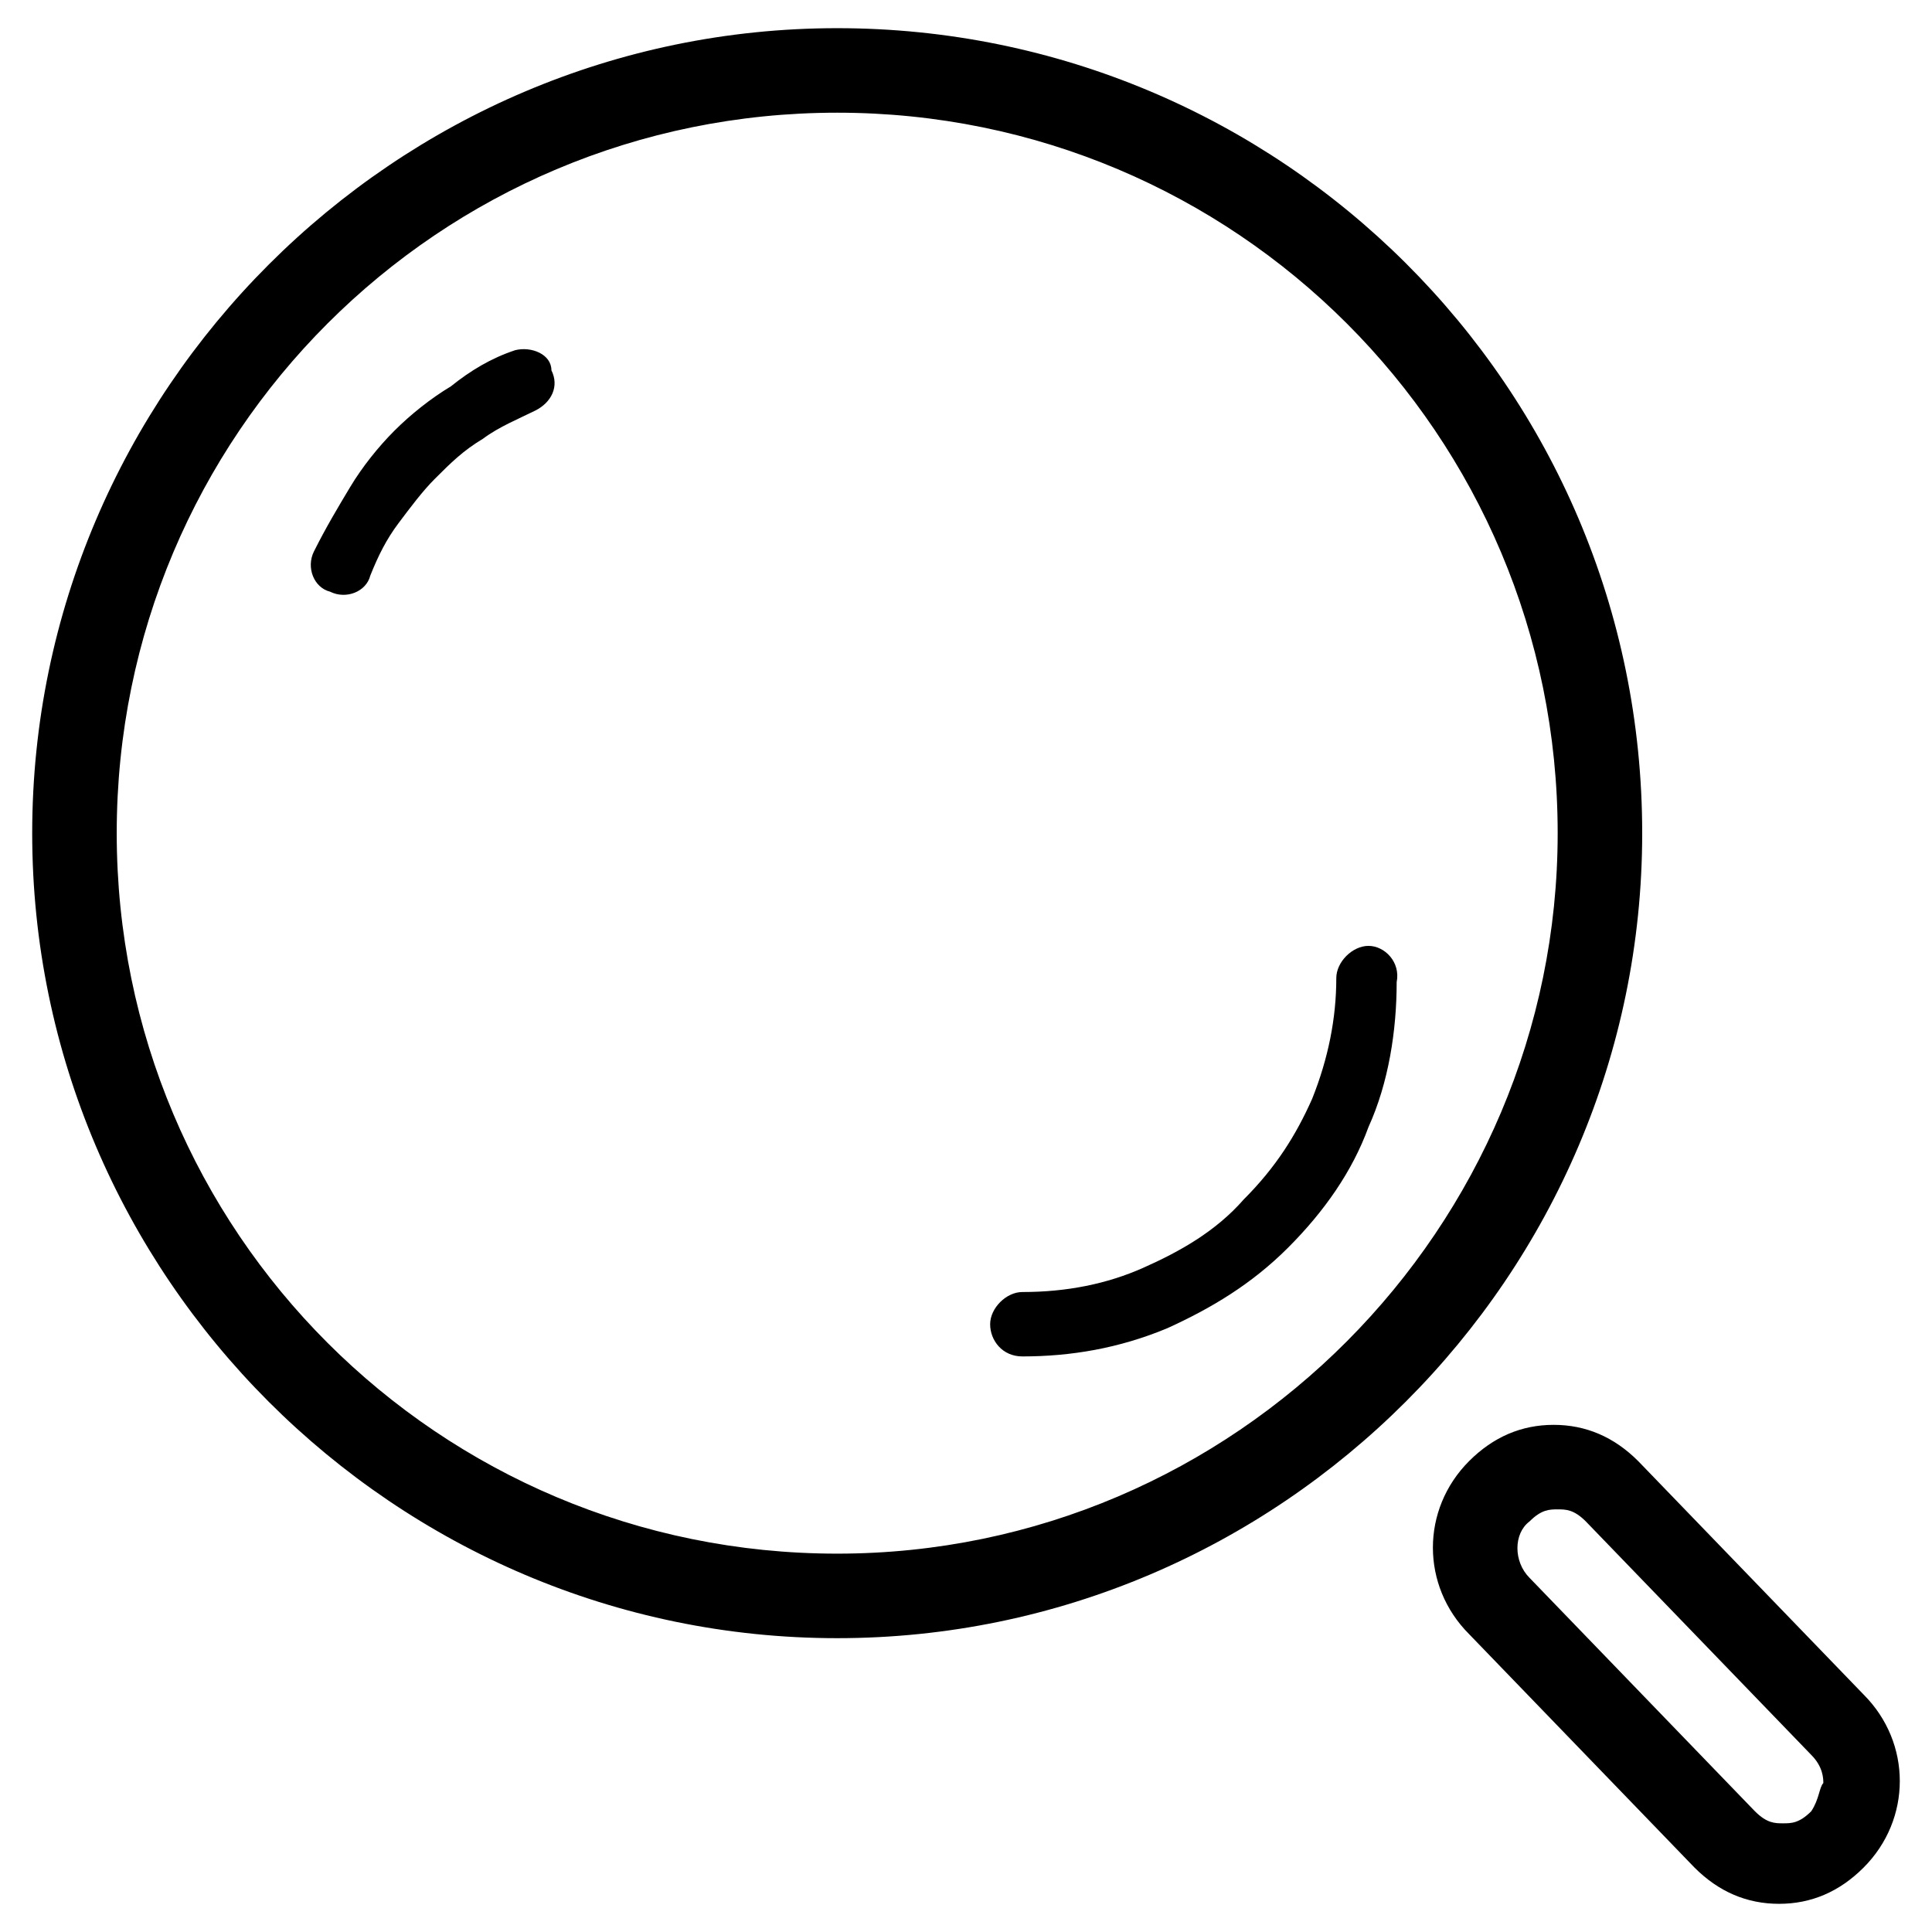 <?xml version="1.0" standalone="no"?><!DOCTYPE svg PUBLIC "-//W3C//DTD SVG 1.1//EN" "http://www.w3.org/Graphics/SVG/1.1/DTD/svg11.dtd"><svg t="1522739090084" class="icon" style="" viewBox="0 0 1024 1024" version="1.1" xmlns="http://www.w3.org/2000/svg" p-id="5888" xmlns:xlink="http://www.w3.org/1999/xlink" width="128" height="128"><defs><style type="text/css"></style></defs><path d="M273.067 185.6c-12.8 4.267-23.467 10.667-34.133 19.2-10.667 6.4-21.333 14.933-29.867 23.467-8.533 8.533-17.067 19.2-23.467 29.867-6.4 10.667-12.8 21.333-19.2 34.133-4.267 8.533 0 19.2 8.533 21.333 8.533 4.267 19.2 0 21.333-8.533 4.267-10.667 8.533-19.2 14.933-27.733 6.4-8.533 12.8-17.067 19.2-23.467 8.533-8.533 14.933-14.933 25.6-21.333 8.533-6.4 19.2-10.667 27.733-14.933 8.533-4.267 12.8-12.8 8.533-21.333 0-8.533-10.667-12.8-19.2-10.667zM725.333 501.333c-8.533 0-17.067 8.533-17.067 17.067 0 21.333-4.267 42.667-12.8 64-8.533 19.2-19.2 36.267-36.267 53.333-14.933 17.067-34.133 27.733-53.333 36.267-19.2 8.533-40.533 12.8-64 12.8-8.533 0-17.067 8.533-17.067 17.067s6.4 17.067 17.067 17.067c25.6 0 51.2-4.267 76.8-14.933 23.467-10.667 44.8-23.467 64-42.667 19.2-19.2 34.133-40.533 42.667-64 10.667-23.467 14.933-51.2 14.933-76.8 2.133-10.667-6.4-19.2-14.933-19.2zM443.733 14.933c-234.667 0-426.667 192-426.667 426.667s192 426.667 426.667 426.667 426.667-192 426.667-426.667c0-236.8-192-426.667-426.667-426.667z m0 808.533c-211.2 0-381.867-170.667-381.867-381.867 0-211.2 170.667-381.867 381.867-381.867 211.2 0 381.867 170.667 381.867 381.867 0 209.067-170.667 381.867-381.867 381.867z m544 74.667l-119.467-123.733c-12.8-12.8-27.733-19.2-44.8-19.2s-32 6.4-44.8 19.2c-25.6 25.6-25.6 66.133 0 91.733l119.467 123.733c12.8 12.8 27.733 19.2 44.8 19.2s32-6.4 44.8-19.2c25.6-25.6 25.6-66.133 0-91.733zM960 960c-6.4 6.4-10.667 6.4-14.933 6.4s-8.533 0-14.933-6.4L810.667 836.267c-8.533-8.533-8.533-23.467 0-29.867 6.4-6.4 10.667-6.4 14.933-6.4 4.267 0 8.533 0 14.933 6.4l119.467 123.733c6.4 6.4 6.4 12.8 6.4 14.933-2.133 2.133-2.133 8.533-6.4 14.933z" p-id="5889"></path></svg>
